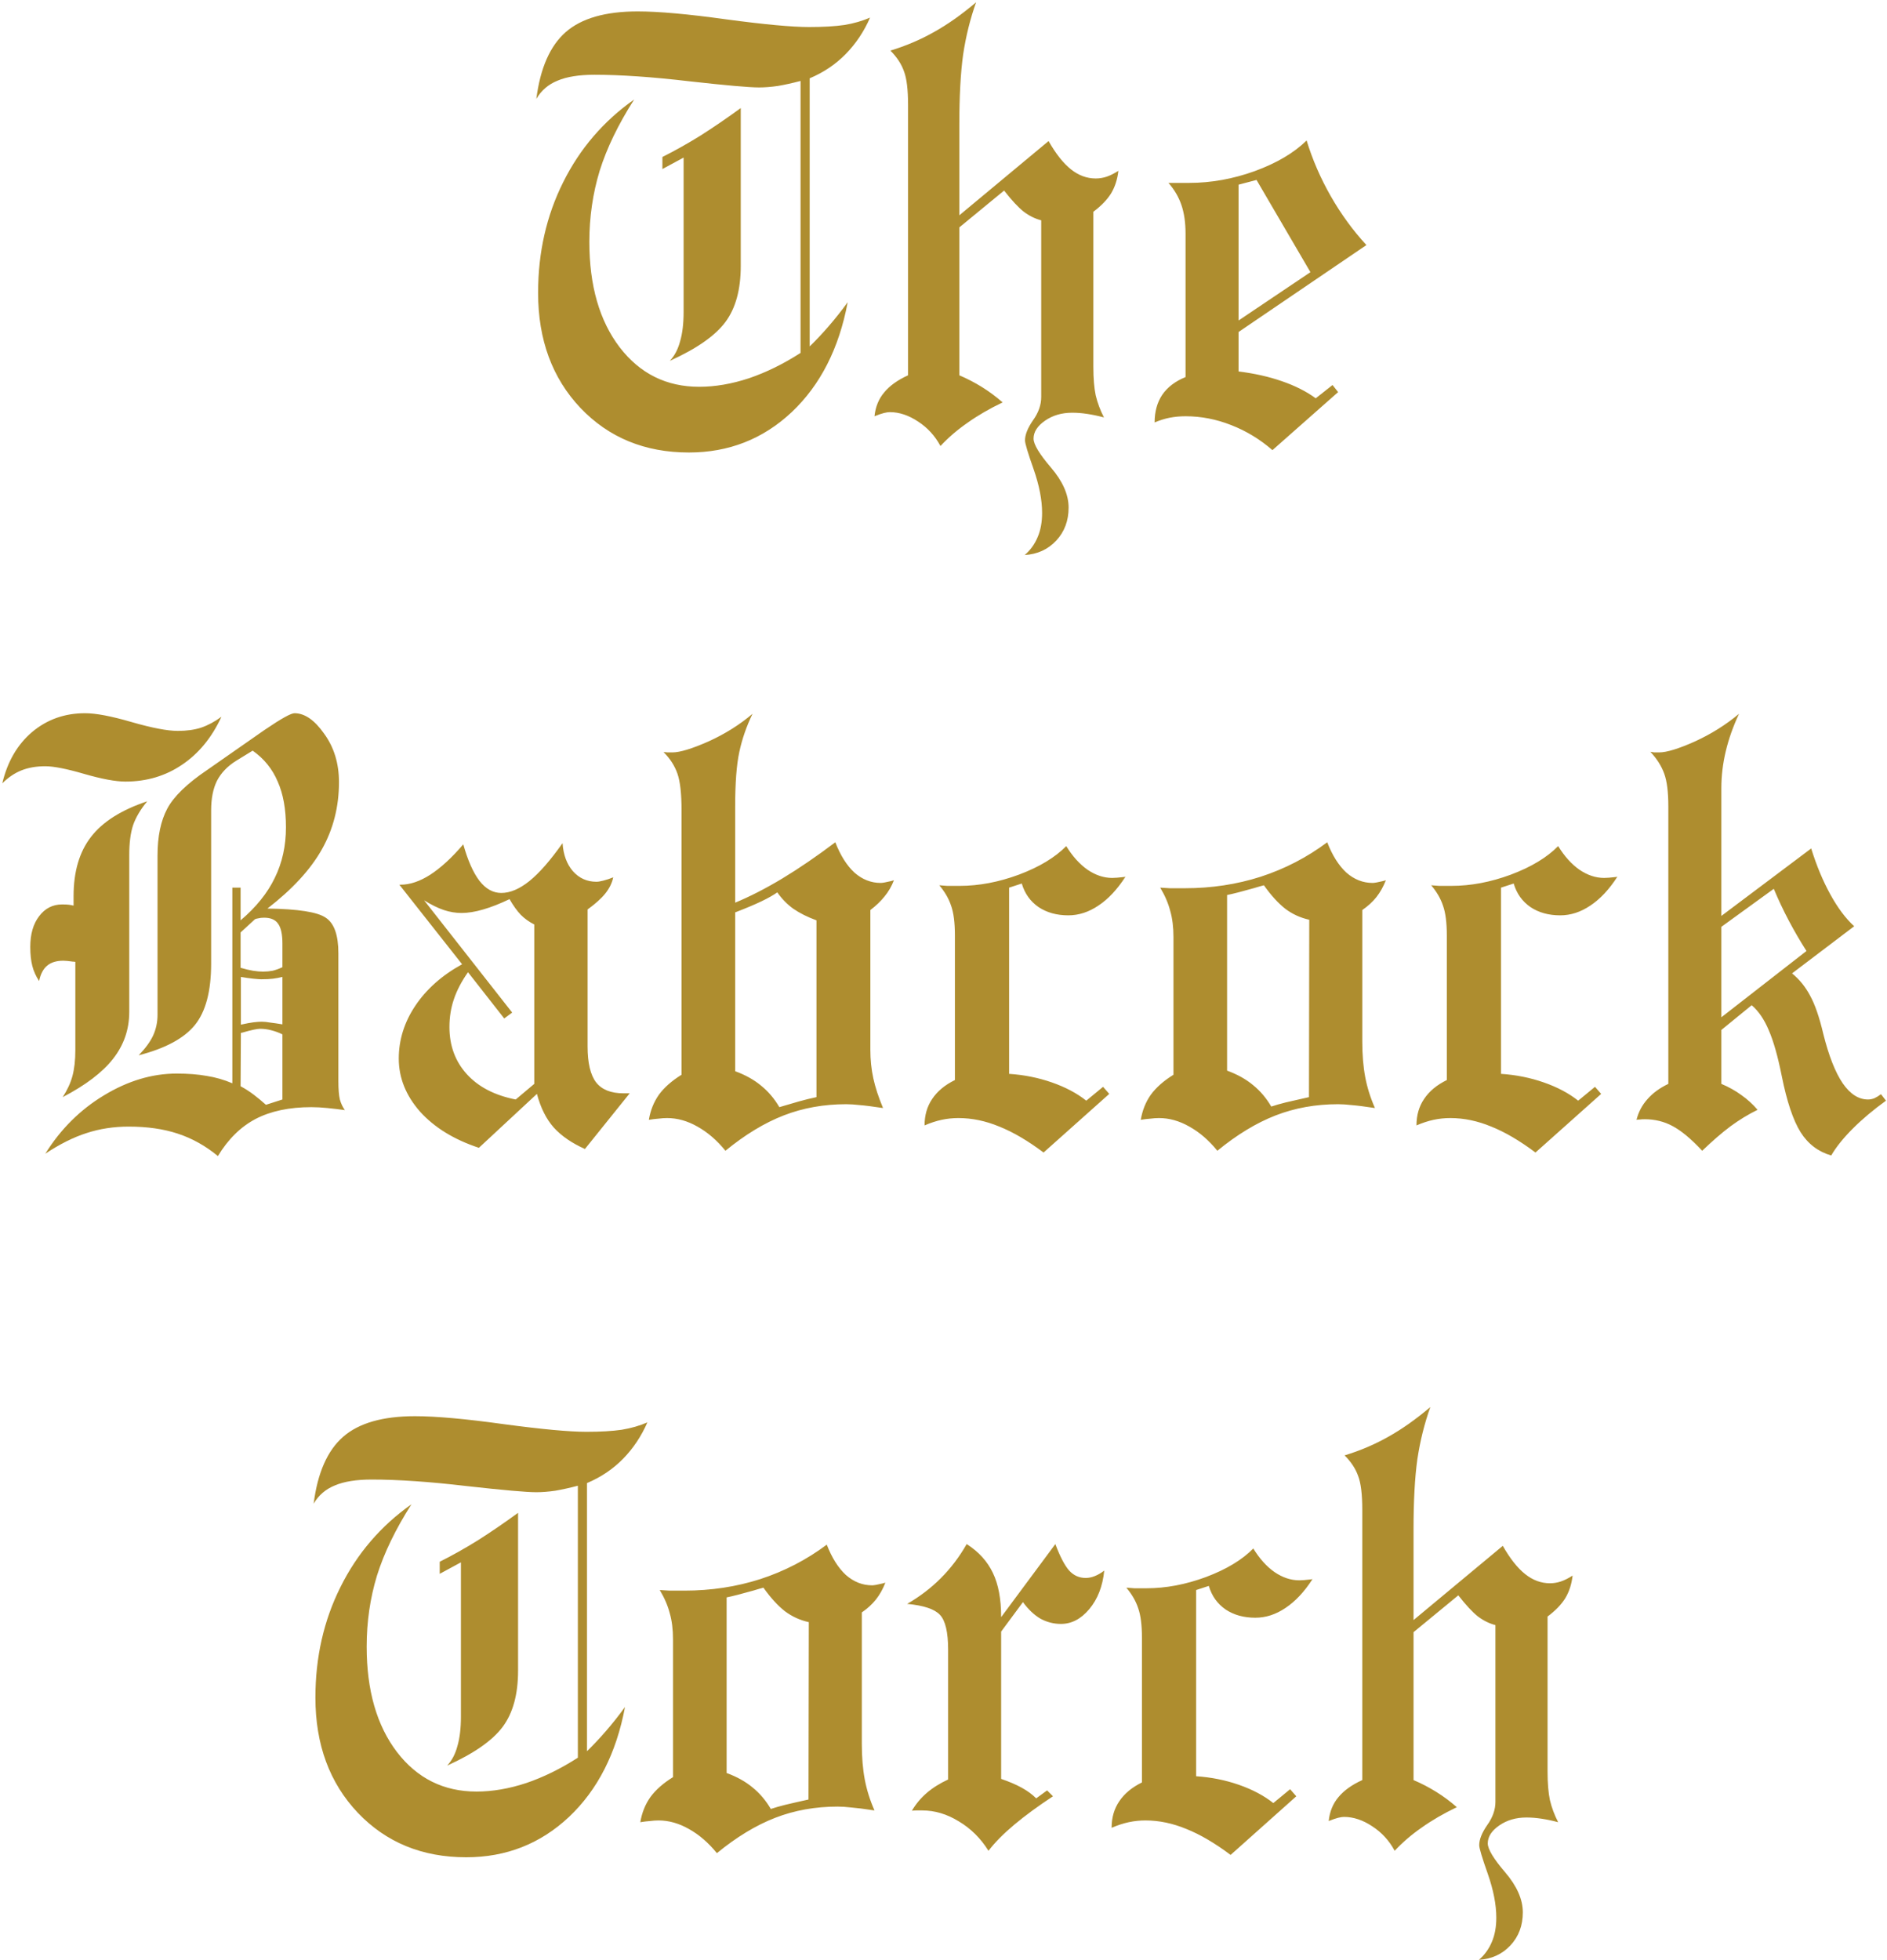 <svg width="782" height="812" viewBox="0 0 782 812" fill="none" xmlns="http://www.w3.org/2000/svg">
<path d="M277.562 149.506C279.515 147.471 280.939 144.786 281.834 141.449C282.811 138.113 283.299 134.044 283.299 129.242V65.277L274.51 70.038V65.033C279.718 62.429 285.008 59.459 290.379 56.122C295.75 52.704 301.284 48.92 306.98 44.77V110.199C306.98 119.965 304.865 127.696 300.633 133.393C296.401 139.089 288.711 144.46 277.562 149.506ZM222.264 40.985C223.891 28.209 227.96 18.972 234.471 13.275C240.981 7.579 250.91 4.73 264.256 4.73C272.964 4.73 285.211 5.829 300.999 8.026C316.787 10.142 328.221 11.2 335.301 11.2C341.16 11.2 346.043 10.915 349.949 10.346C353.855 9.695 357.396 8.677 360.569 7.294C358.047 13.072 354.669 18.117 350.438 22.431C346.287 26.662 341.323 29.999 335.545 32.44V143.524C338.068 141.083 340.672 138.316 343.357 135.224C346.043 132.131 348.688 128.795 351.292 125.214C347.711 144.338 339.98 159.516 328.099 170.746C316.217 181.895 302.016 187.47 285.496 187.47C267.267 187.47 252.293 181.326 240.574 169.037C228.855 156.667 222.996 140.757 222.996 121.308C222.996 104.625 226.455 89.366 233.372 75.531C240.289 61.615 250.096 50.181 262.791 41.23C256.199 51.565 251.438 61.412 248.509 70.77C245.66 80.129 244.236 89.936 244.236 100.189C244.236 118.337 248.427 132.904 256.81 143.891C265.192 154.796 276.178 160.248 289.769 160.248C296.36 160.248 303.237 159.068 310.398 156.708C317.56 154.267 324.681 150.767 331.761 146.21V33.539C328.343 34.434 325.21 35.126 322.361 35.614C319.513 36.021 316.909 36.225 314.549 36.225C310.48 36.225 300.796 35.37 285.496 33.661C270.278 31.871 257.216 30.976 246.312 30.976C239.964 30.976 234.878 31.789 231.053 33.417C227.228 34.963 224.298 37.486 222.264 40.985ZM362.4 172.455C362.807 168.549 364.15 165.253 366.429 162.567C368.707 159.8 372.003 157.44 376.316 155.487V43.549C376.316 37.12 375.747 32.44 374.607 29.511C373.549 26.5 371.678 23.651 368.992 20.966C375.421 19.013 381.443 16.449 387.059 13.275C392.755 10.102 398.574 5.992 404.515 0.946C402.073 7.782 400.283 14.984 399.144 22.553C398.086 30.121 397.557 39.846 397.557 51.727V89.203L434.544 58.441C437.555 63.731 440.647 67.637 443.821 70.16C446.995 72.683 450.413 73.944 454.075 73.944C455.621 73.944 457.127 73.7 458.592 73.212C460.057 72.724 461.684 71.91 463.475 70.77C463.068 74.351 462.05 77.484 460.423 80.17C458.795 82.774 456.354 85.297 453.099 87.738V151.947C453.099 156.749 453.424 160.696 454.075 163.788C454.808 166.881 455.947 169.932 457.493 172.943C455.052 172.292 452.732 171.804 450.535 171.479C448.419 171.153 446.344 170.99 444.31 170.99C439.996 170.99 436.253 172.089 433.079 174.286C429.905 176.483 428.318 178.965 428.318 181.732C428.318 184.092 430.719 188.08 435.521 193.695C440.403 199.392 442.845 204.926 442.845 210.297C442.845 215.749 441.136 220.307 437.718 223.969C434.3 227.631 429.946 229.625 424.656 229.95C427.016 227.916 428.807 225.434 430.027 222.504C431.248 219.656 431.858 216.319 431.858 212.494C431.858 207.123 430.678 201.06 428.318 194.306C425.958 187.632 424.778 183.686 424.778 182.465C424.778 180.105 425.877 177.338 428.074 174.164C430.353 170.99 431.492 167.776 431.492 164.521V91.278C428.969 90.627 426.569 89.447 424.29 87.738C422.011 85.948 419.285 83.018 416.111 78.949L397.557 94.208V155.487C400.812 156.871 403.945 158.498 406.956 160.37C409.967 162.242 412.815 164.358 415.501 166.718C410.049 169.322 405.206 172.13 400.975 175.141C396.743 178.07 392.999 181.285 389.744 184.784C387.465 180.552 384.373 177.175 380.467 174.652C376.561 172.048 372.654 170.746 368.748 170.746C368.097 170.746 367.283 170.868 366.307 171.112C365.33 171.356 364.028 171.804 362.4 172.455ZM520.726 74.555L513.279 76.508V132.782L543.064 112.763L520.726 74.555ZM478.489 175.019C478.489 170.543 479.547 166.718 481.663 163.544C483.86 160.37 487.075 157.929 491.307 156.22V96.772C491.307 92.214 490.737 88.267 489.598 84.931C488.458 81.594 486.668 78.542 484.227 75.775H492.771C501.886 75.775 510.96 74.148 519.993 70.893C529.108 67.556 536.269 63.324 541.478 58.197C543.919 66.172 547.256 73.863 551.487 81.269C555.719 88.674 560.643 95.429 566.258 101.532L513.279 137.543V153.9C519.871 154.714 525.853 156.057 531.224 157.929C536.676 159.8 541.355 162.16 545.262 165.009L552.22 159.516L554.539 162.445L527.317 186.493C522.19 182.017 516.494 178.559 510.228 176.117C504.043 173.676 497.736 172.455 491.307 172.455C489.028 172.455 486.831 172.659 484.715 173.065C482.68 173.472 480.605 174.123 478.489 175.019ZM99.705 450.027C101.658 451.085 103.489 452.265 105.198 453.567C106.907 454.869 108.576 456.253 110.203 457.718L117.039 455.521V428.543C115.574 427.811 114.028 427.241 112.4 426.834C110.854 426.427 109.308 426.224 107.762 426.224C106.541 426.224 104.1 426.753 100.438 427.811L99.827 427.933L99.705 450.027ZM99.827 424.515C102.024 424.026 103.774 423.701 105.076 423.538C106.46 423.375 107.599 423.294 108.494 423.294C109.471 423.294 110.651 423.416 112.034 423.66C113.418 423.823 115.086 424.067 117.039 424.393V404.739C115.737 405.065 114.435 405.309 113.133 405.472C111.912 405.634 110.285 405.716 108.25 405.716C107.68 405.716 106.582 405.634 104.954 405.472C103.408 405.309 101.699 405.065 99.827 404.739V424.515ZM99.705 400.955C101.658 401.525 103.367 401.932 104.832 402.176C106.378 402.42 107.762 402.542 108.982 402.542C110.366 402.542 111.709 402.42 113.011 402.176C114.313 401.85 115.656 401.362 117.039 400.711V390.945C117.039 387.039 116.429 384.272 115.208 382.645C114.069 381.017 112.156 380.203 109.471 380.203C108.494 380.203 107.721 380.285 107.151 380.447C106.582 380.529 106.093 380.651 105.687 380.813L99.705 386.307V400.955ZM57.469 437.21C60.236 434.362 62.23 431.635 63.45 429.031C64.671 426.346 65.281 423.497 65.281 420.486V354.446C65.281 346.552 66.624 340.083 69.31 335.037C71.995 329.992 77.488 324.661 85.789 319.046L109.593 302.444L109.959 302.2C116.551 297.724 120.579 295.486 122.044 295.486C126.276 295.486 130.385 298.335 134.373 304.031C138.442 309.646 140.477 316.32 140.477 324.051C140.477 334.223 138.117 343.501 133.396 351.883C128.676 360.265 121.149 368.444 110.813 376.419C123.509 376.582 131.565 377.843 134.983 380.203C138.483 382.482 140.232 387.405 140.232 394.974V447.952C140.232 451.289 140.436 453.812 140.843 455.521C141.331 457.229 142.023 458.694 142.918 459.915C140.558 459.59 138.157 459.305 135.716 459.061C133.356 458.816 131.118 458.694 129.002 458.694C119.887 458.694 112.197 460.322 105.931 463.577C99.746 466.832 94.537 471.959 90.306 478.958C85.179 474.726 79.645 471.634 73.704 469.681C67.845 467.728 61.05 466.751 53.318 466.751C47.133 466.751 41.315 467.646 35.862 469.437C30.491 471.146 24.795 473.994 18.773 477.981C25.12 467.809 33.217 459.752 43.065 453.812C52.993 447.789 63.043 444.778 73.216 444.778C77.936 444.778 82.086 445.104 85.667 445.755C89.329 446.325 92.869 447.342 96.287 448.807V367.752H99.705V381.302C106.134 375.849 110.854 369.99 113.865 363.724C116.958 357.457 118.504 350.459 118.504 342.728C118.504 335.241 117.365 328.934 115.086 323.807C112.889 318.598 109.43 314.326 104.71 310.989L97.752 315.262C94.253 317.459 91.648 320.185 89.939 323.44C88.312 326.696 87.498 330.805 87.498 335.77V399.246C87.498 410.639 85.26 419.103 80.784 424.637C76.308 430.171 68.537 434.362 57.469 437.21ZM0.95 324.539C3.066 315.587 7.176 308.507 13.279 303.299C19.464 298.09 26.788 295.486 35.252 295.486C39.728 295.486 46.157 296.707 54.539 299.148C63.003 301.59 69.391 302.811 73.704 302.811C77.366 302.811 80.581 302.363 83.348 301.468C86.196 300.491 89.004 298.986 91.77 296.951C87.783 305.577 82.33 312.21 75.413 316.849C68.577 321.487 60.765 323.807 51.976 323.807C47.907 323.807 42.21 322.749 34.886 320.633C27.643 318.517 22.272 317.459 18.773 317.459C15.029 317.459 11.733 318.029 8.885 319.168C6.036 320.307 3.392 322.098 0.95 324.539ZM25.975 454.544C27.846 451.696 29.189 448.807 30.003 445.877C30.817 442.866 31.224 439.244 31.224 435.013V398.514C30.898 398.432 30.532 398.392 30.125 398.392C28.416 398.147 27.114 398.025 26.219 398.025C23.37 398.025 21.133 398.717 19.505 400.101C17.877 401.484 16.779 403.6 16.209 406.448C14.907 404.495 13.971 402.42 13.401 400.223C12.832 398.025 12.547 395.381 12.547 392.288C12.547 386.998 13.768 382.767 16.209 379.593C18.65 376.338 21.824 374.71 25.73 374.71C26.951 374.71 27.887 374.751 28.538 374.832C29.189 374.913 29.84 375.035 30.491 375.198V371.292C30.491 361.119 32.892 352.941 37.693 346.756C42.495 340.49 50.267 335.566 61.009 331.985C58.242 335.322 56.289 338.618 55.149 341.873C54.092 345.128 53.562 349.238 53.562 354.202V419.266C53.562 426.508 51.325 432.978 46.849 438.675C42.454 444.29 35.496 449.58 25.975 454.544ZM221.409 449.051V383.011C219.293 381.953 217.422 380.61 215.794 378.982C214.248 377.355 212.701 375.198 211.155 372.513C207.249 374.384 203.628 375.809 200.291 376.785C196.954 377.762 193.943 378.25 191.258 378.25C188.816 378.25 186.375 377.843 183.934 377.029C181.492 376.215 178.766 374.873 175.755 373.001L212.254 419.51L208.958 421.951L193.943 402.786C191.258 406.611 189.305 410.354 188.084 414.017C186.863 417.597 186.253 421.422 186.253 425.491C186.253 433.222 188.654 439.733 193.455 445.022C198.257 450.312 205.011 453.812 213.719 455.521L221.409 449.051ZM222.508 453.201L198.46 475.54C188.125 472.122 179.987 467.117 174.046 460.525C168.187 453.852 165.257 446.528 165.257 438.553C165.257 430.822 167.535 423.538 172.093 416.702C176.731 409.785 183.201 404.048 191.502 399.49L165.501 366.531H165.989C169.896 366.531 174.005 365.148 178.318 362.381C182.713 359.533 187.27 355.341 191.99 349.808C193.862 356.481 196.1 361.526 198.704 364.944C201.308 368.281 204.319 369.949 207.737 369.949C211.399 369.949 215.265 368.322 219.334 365.066C223.484 361.73 228.082 356.481 233.128 349.319C233.453 354.121 234.878 357.986 237.4 360.916C240.005 363.846 243.26 365.311 247.166 365.311C247.898 365.311 248.875 365.148 250.096 364.822C251.398 364.497 252.741 364.049 254.124 363.479C253.636 365.84 252.537 368.077 250.828 370.193C249.201 372.228 246.759 374.425 243.504 376.785V433.548C243.504 440.384 244.684 445.348 247.044 448.44C249.404 451.451 253.188 452.957 258.396 452.957H260.96L242.405 476.028C236.953 473.587 232.64 470.617 229.466 467.117C226.373 463.618 224.054 458.979 222.508 453.201ZM304.661 443.802C308.893 445.348 312.474 447.342 315.403 449.783C318.414 452.225 320.937 455.195 322.972 458.694C325.657 457.881 328.302 457.107 330.906 456.375C333.51 455.643 335.993 455.032 338.353 454.544V381.302C334.609 379.918 331.435 378.331 328.831 376.541C326.308 374.751 324.07 372.472 322.117 369.705C318.943 371.984 313.328 374.669 305.271 377.762L304.661 378.006V443.802ZM268.895 463.943C269.546 460.037 270.929 456.578 273.045 453.567C275.242 450.556 278.375 447.789 282.444 445.267V335.77C282.444 328.852 281.875 323.766 280.735 320.511C279.596 317.256 277.684 314.285 274.998 311.6C275.486 311.6 276.015 311.64 276.585 311.722C277.236 311.722 277.928 311.722 278.66 311.722C281.753 311.722 286.717 310.216 293.553 307.205C300.389 304.113 306.492 300.288 311.863 295.73C309.34 300.939 307.509 306.229 306.37 311.6C305.231 316.889 304.661 324.458 304.661 334.305V373.978C310.765 371.455 317.275 368.118 324.192 363.968C331.191 359.736 338.515 354.731 346.165 348.953C348.281 354.406 350.926 358.597 354.1 361.526C357.355 364.375 360.976 365.799 364.964 365.799C365.696 365.799 367.08 365.555 369.114 365.066C369.684 364.904 370.132 364.782 370.457 364.7C369.48 367.223 368.178 369.461 366.551 371.414C365.005 373.367 363.051 375.239 360.691 377.029V435.013C360.691 439.082 361.098 442.988 361.912 446.731C362.726 450.475 364.069 454.585 365.94 459.061C361.627 458.41 358.413 458.003 356.297 457.84C354.181 457.596 352.309 457.474 350.682 457.474C341.404 457.474 332.778 459.02 324.803 462.112C316.827 465.205 308.771 470.088 300.633 476.761C297.133 472.448 293.268 469.111 289.036 466.751C284.886 464.391 280.695 463.211 276.463 463.211C275.324 463.211 274.144 463.292 272.923 463.455C271.702 463.536 270.359 463.699 268.895 463.943ZM418.187 444.9C424.371 445.307 430.271 446.487 435.887 448.44C441.502 450.394 446.263 452.916 450.169 456.009L457.127 450.271L459.69 453.201L432.469 477.493C425.958 472.61 419.855 469.03 414.158 466.751C408.462 464.391 402.806 463.211 397.19 463.211C394.83 463.211 392.511 463.455 390.232 463.943C387.954 464.432 385.594 465.205 383.152 466.263C383.152 462.031 384.21 458.369 386.326 455.276C388.442 452.103 391.575 449.498 395.726 447.464V387.527C395.726 382.238 395.197 378.128 394.139 375.198C393.162 372.269 391.535 369.461 389.256 366.775C390.314 366.857 391.412 366.938 392.552 367.02C393.772 367.02 395.481 367.02 397.679 367.02C405.654 367.02 413.833 365.473 422.215 362.381C430.678 359.207 437.229 355.26 441.868 350.54C444.472 354.772 447.402 358.027 450.657 360.306C453.994 362.584 457.412 363.724 460.911 363.724C461.969 363.724 463.556 363.602 465.672 363.357C465.997 363.276 466.242 363.235 466.404 363.235C462.986 368.525 459.243 372.513 455.174 375.198C451.186 377.884 447.036 379.227 442.723 379.227C437.921 379.227 433.812 378.087 430.394 375.809C426.976 373.449 424.656 370.193 423.436 366.043L418.187 367.752V444.9ZM508.519 443.558C512.75 445.104 516.331 447.098 519.261 449.539C522.272 451.98 524.795 454.951 526.829 458.45C528.538 457.881 530.532 457.311 532.811 456.741C535.171 456.172 538.385 455.439 542.454 454.544L542.576 381.058C538.914 380.244 535.618 378.738 532.688 376.541C529.759 374.262 526.788 371.007 523.777 366.775C522.801 367.02 521.377 367.426 519.505 367.996C514.622 369.38 510.96 370.315 508.519 370.804V443.558ZM472.752 463.943C473.403 460.037 474.786 456.578 476.902 453.567C479.1 450.556 482.233 447.789 486.302 445.267V388.26C486.302 384.109 485.854 380.488 484.959 377.396C484.145 374.222 482.762 371.007 480.809 367.752C482.029 367.833 483.372 367.915 484.837 367.996C486.383 367.996 488.458 367.996 491.062 367.996C502.049 367.996 512.506 366.409 522.435 363.235C532.444 359.98 541.64 355.219 550.022 348.953C552.138 354.406 554.783 358.597 557.957 361.526C561.212 364.375 564.834 365.799 568.821 365.799C569.554 365.799 570.937 365.555 572.972 365.066C573.541 364.904 573.989 364.782 574.314 364.7C573.257 367.386 571.954 369.705 570.408 371.658C568.862 373.611 566.909 375.402 564.549 377.029V431.473C564.549 437.007 564.956 441.93 565.77 446.243C566.583 450.556 567.926 454.829 569.798 459.061C565.485 458.41 562.27 458.003 560.154 457.84C558.038 457.596 556.167 457.474 554.539 457.474C545.262 457.474 536.635 459.02 528.66 462.112C520.685 465.205 512.628 470.088 504.49 476.761C500.991 472.448 497.125 469.111 492.894 466.751C488.743 464.391 484.552 463.211 480.32 463.211C479.181 463.211 478.001 463.292 476.78 463.455C475.56 463.536 474.217 463.699 472.752 463.943ZM622.044 444.9C628.229 445.307 634.129 446.487 639.744 448.44C645.359 450.394 650.12 452.916 654.026 456.009L660.984 450.271L663.548 453.201L636.326 477.493C629.816 472.61 623.712 469.03 618.016 466.751C612.319 464.391 606.663 463.211 601.048 463.211C598.688 463.211 596.368 463.455 594.09 463.943C591.811 464.432 589.451 465.205 587.01 466.263C587.01 462.031 588.068 458.369 590.184 455.276C592.299 452.103 595.433 449.498 599.583 447.464V387.527C599.583 382.238 599.054 378.128 597.996 375.198C597.02 372.269 595.392 369.461 593.113 366.775C594.171 366.857 595.27 366.938 596.409 367.02C597.63 367.02 599.339 367.02 601.536 367.02C609.511 367.02 617.69 365.473 626.072 362.381C634.536 359.207 641.087 355.26 645.726 350.54C648.33 354.772 651.259 358.027 654.515 360.306C657.851 362.584 661.269 363.724 664.769 363.724C665.826 363.724 667.413 363.602 669.529 363.357C669.855 363.276 670.099 363.235 670.262 363.235C666.844 368.525 663.1 372.513 659.031 375.198C655.044 377.884 650.893 379.227 646.58 379.227C641.779 379.227 637.669 378.087 634.251 375.809C630.833 373.449 628.514 370.193 627.293 366.043L622.044 367.752V444.9ZM713.353 379.471L750.584 351.517C752.781 358.597 755.426 364.944 758.519 370.56C761.611 376.175 764.907 380.569 768.406 383.743L742.649 403.274C745.66 405.716 748.143 408.768 750.096 412.43C752.13 416.092 753.961 421.382 755.589 428.299C757.868 437.413 760.553 444.249 763.646 448.807C766.738 453.283 770.237 455.521 774.144 455.521C774.957 455.521 775.812 455.358 776.707 455.032C777.602 454.625 778.538 454.056 779.515 453.323L781.59 456.009C776.382 459.752 771.784 463.618 767.796 467.605C763.89 471.512 760.919 475.215 758.885 478.714C753.514 477.168 749.282 473.953 746.189 469.07C743.097 464.106 740.493 456.334 738.377 445.755C736.749 437.617 734.959 431.31 733.006 426.834C731.134 422.358 728.774 418.899 725.926 416.458L713.353 426.712V449.051C716.445 450.353 719.212 451.899 721.653 453.689C724.095 455.398 726.333 457.433 728.367 459.793C724.542 461.665 720.799 463.943 717.137 466.629C713.556 469.314 709.65 472.692 705.418 476.761C700.779 471.797 696.67 468.379 693.089 466.507C689.59 464.635 685.765 463.699 681.614 463.699C680.719 463.699 680.027 463.74 679.539 463.821C679.051 463.821 678.603 463.862 678.196 463.943C679.01 460.688 680.516 457.84 682.713 455.398C684.91 452.876 687.799 450.76 691.38 449.051V334.061C691.38 328.12 690.81 323.603 689.671 320.511C688.532 317.337 686.619 314.326 683.934 311.478C684.422 311.559 684.951 311.64 685.521 311.722C686.172 311.722 686.863 311.722 687.596 311.722C690.688 311.722 695.612 310.216 702.366 307.205C709.121 304.113 715.224 300.288 720.677 295.73C718.235 300.939 716.404 306.106 715.184 311.233C713.963 316.36 713.353 321.447 713.353 326.492V379.471ZM713.353 421.463L748.631 393.997C746.027 389.928 743.585 385.737 741.307 381.424C739.028 377.111 736.953 372.716 735.081 368.24L713.353 383.987V421.463ZM185.276 731.506C187.229 729.471 188.654 726.786 189.549 723.449C190.525 720.113 191.014 716.044 191.014 711.242V647.277L182.225 652.038V647.033C187.433 644.429 192.723 641.459 198.094 638.122C203.465 634.704 208.999 630.92 214.695 626.77V692.199C214.695 701.965 212.579 709.696 208.348 715.393C204.116 721.089 196.425 726.46 185.276 731.506ZM129.979 622.985C131.606 610.209 135.675 600.972 142.186 595.275C148.696 589.579 158.624 586.73 171.971 586.73C180.678 586.73 192.926 587.829 208.714 590.026C224.502 592.142 235.936 593.2 243.016 593.2C248.875 593.2 253.758 592.915 257.664 592.346C261.57 591.695 265.11 590.677 268.284 589.294C265.761 595.072 262.384 600.118 258.152 604.431C254.002 608.662 249.038 611.999 243.26 614.44V725.524C245.783 723.083 248.387 720.316 251.072 717.224C253.758 714.131 256.403 710.795 259.007 707.214C255.426 726.338 247.695 741.516 235.813 752.746C223.932 763.895 209.731 769.47 193.211 769.47C174.982 769.47 160.008 763.326 148.289 751.037C136.57 738.667 130.711 722.757 130.711 703.308C130.711 686.625 134.17 671.366 141.087 657.531C148.004 643.615 157.811 632.181 170.506 623.229C163.914 633.565 159.153 643.412 156.224 652.771C153.375 662.129 151.951 671.936 151.951 682.189C151.951 700.337 156.142 714.904 164.524 725.891C172.907 736.796 183.893 742.248 197.483 742.248C204.075 742.248 210.952 741.068 218.113 738.708C225.275 736.267 232.396 732.767 239.476 728.21V615.539C236.058 616.434 232.924 617.126 230.076 617.614C227.228 618.021 224.624 618.225 222.264 618.225C218.195 618.225 208.51 617.37 193.211 615.661C177.993 613.871 164.931 612.976 154.026 612.976C147.679 612.976 142.592 613.789 138.768 615.417C134.943 616.963 132.013 619.486 129.979 622.985ZM301.121 734.558C305.353 736.104 308.934 738.098 311.863 740.539C314.874 742.98 317.397 745.951 319.432 749.45C321.141 748.881 323.134 748.311 325.413 747.741C327.773 747.172 330.988 746.439 335.057 745.544L335.179 672.058C331.517 671.244 328.221 669.738 325.291 667.541C322.361 665.262 319.391 662.007 316.38 657.775C315.403 658.02 313.979 658.426 312.107 658.996C307.225 660.38 303.562 661.315 301.121 661.804V734.558ZM265.354 754.943C266.006 751.037 267.389 747.578 269.505 744.567C271.702 741.556 274.835 738.789 278.904 736.267V679.26C278.904 675.109 278.457 671.488 277.562 668.396C276.748 665.222 275.364 662.007 273.411 658.752C274.632 658.833 275.975 658.915 277.439 658.996C278.986 658.996 281.061 658.996 283.665 658.996C294.651 658.996 305.109 657.409 315.037 654.235C325.047 650.98 334.243 646.219 342.625 639.953C344.741 645.406 347.386 649.597 350.56 652.526C353.815 655.375 357.436 656.799 361.424 656.799C362.156 656.799 363.54 656.555 365.574 656.066C366.144 655.904 366.591 655.782 366.917 655.7C365.859 658.386 364.557 660.705 363.011 662.658C361.465 664.611 359.511 666.402 357.151 668.029V722.473C357.151 728.007 357.558 732.93 358.372 737.243C359.186 741.556 360.529 745.829 362.4 750.061C358.087 749.41 354.873 749.003 352.757 748.84C350.641 748.596 348.769 748.474 347.142 748.474C337.864 748.474 329.238 750.02 321.263 753.112C313.287 756.205 305.231 761.088 297.093 767.761C293.593 763.448 289.728 760.111 285.496 757.751C281.346 755.391 277.155 754.211 272.923 754.211C271.784 754.211 270.604 754.292 269.383 754.455C268.162 754.536 266.819 754.699 265.354 754.943ZM409.642 766.784C406.386 761.576 402.277 757.507 397.312 754.577C392.43 751.566 387.384 750.061 382.176 750.061C381.118 750.061 380.304 750.061 379.734 750.061C379.165 750.061 378.554 750.101 377.903 750.183C379.531 747.416 381.565 744.974 384.007 742.858C386.448 740.743 389.419 738.871 392.918 737.243V683.532C392.918 676.208 391.779 671.366 389.5 669.006C387.303 666.646 382.786 665.14 375.95 664.489C381.159 661.478 385.797 657.938 389.866 653.869C394.017 649.719 397.597 644.999 400.608 639.709C405.573 642.883 409.194 646.87 411.473 651.672C413.751 656.392 414.891 662.495 414.891 669.982L437.352 639.709C439.305 644.917 441.217 648.579 443.089 650.695C444.961 652.73 447.239 653.747 449.925 653.747C451.146 653.747 452.366 653.503 453.587 653.015C454.889 652.526 456.232 651.753 457.615 650.695C456.964 657.206 454.889 662.536 451.39 666.687C447.972 670.756 444.065 672.79 439.671 672.79C436.66 672.79 433.812 672.058 431.126 670.593C428.522 669.047 426.121 666.768 423.924 663.757L414.891 675.964V736.999C418.227 738.138 421.076 739.359 423.436 740.661C425.796 741.963 427.789 743.428 429.417 745.056L433.934 741.76L436.375 744.201C430.19 748.27 424.86 752.176 420.384 755.92C415.908 759.663 412.327 763.285 409.642 766.784ZM495.701 735.9C501.886 736.307 507.786 737.487 513.401 739.44C519.017 741.394 523.777 743.916 527.684 747.009L534.642 741.271L537.205 744.201L509.983 768.493C503.473 763.61 497.369 760.03 491.673 757.751C485.976 755.391 480.32 754.211 474.705 754.211C472.345 754.211 470.026 754.455 467.747 754.943C465.468 755.432 463.108 756.205 460.667 757.263C460.667 753.031 461.725 749.369 463.841 746.276C465.957 743.103 469.09 740.498 473.24 738.464V678.527C473.24 673.238 472.711 669.128 471.653 666.198C470.677 663.269 469.049 660.461 466.771 657.775C467.828 657.857 468.927 657.938 470.066 658.02C471.287 658.02 472.996 658.02 475.193 658.02C483.169 658.02 491.347 656.473 499.729 653.381C508.193 650.207 514.744 646.26 519.383 641.54C521.987 645.772 524.917 649.027 528.172 651.306C531.508 653.584 534.926 654.724 538.426 654.724C539.484 654.724 541.071 654.602 543.187 654.357C543.512 654.276 543.756 654.235 543.919 654.235C540.501 659.525 536.757 663.513 532.688 666.198C528.701 668.884 524.55 670.227 520.237 670.227C515.436 670.227 511.326 669.087 507.908 666.809C504.49 664.449 502.171 661.193 500.95 657.043L495.701 658.752V735.9ZM550.633 754.455C551.04 750.549 552.382 747.253 554.661 744.567C556.94 741.8 560.236 739.44 564.549 737.487V625.549C564.549 619.12 563.979 614.44 562.84 611.511C561.782 608.5 559.91 605.651 557.225 602.966C563.654 601.013 569.676 598.449 575.291 595.275C580.988 592.102 586.806 587.992 592.747 582.946C590.306 589.782 588.515 596.984 587.376 604.553C586.318 612.121 585.789 621.846 585.789 633.728V671.203L622.776 640.441C625.787 645.731 628.88 649.637 632.054 652.16C635.228 654.683 638.646 655.944 642.308 655.944C643.854 655.944 645.359 655.7 646.824 655.212C648.289 654.724 649.917 653.91 651.707 652.771C651.3 656.351 650.283 659.484 648.655 662.17C647.028 664.774 644.586 667.297 641.331 669.738V733.947C641.331 738.749 641.657 742.696 642.308 745.788C643.04 748.881 644.179 751.932 645.726 754.943C643.284 754.292 640.965 753.804 638.768 753.479C636.652 753.153 634.576 752.99 632.542 752.99C628.229 752.99 624.485 754.089 621.312 756.286C618.138 758.483 616.551 760.965 616.551 763.732C616.551 766.092 618.951 770.08 623.753 775.695C628.636 781.392 631.077 786.926 631.077 792.297C631.077 797.749 629.368 802.307 625.95 805.969C622.532 809.631 618.178 811.625 612.889 811.95C615.249 809.916 617.039 807.434 618.26 804.504C619.48 801.656 620.091 798.319 620.091 794.494C620.091 789.123 618.911 783.06 616.551 776.306C614.191 769.632 613.011 765.686 613.011 764.465C613.011 762.105 614.109 759.338 616.307 756.164C618.585 752.99 619.725 749.776 619.725 746.521V673.278C617.202 672.627 614.801 671.447 612.522 669.738C610.244 667.948 607.518 665.018 604.344 660.949L585.789 676.208V737.487C589.044 738.871 592.177 740.498 595.188 742.37C598.2 744.242 601.048 746.358 603.733 748.718C598.281 751.322 593.439 754.13 589.207 757.141C584.975 760.07 581.232 763.285 577.977 766.784C575.698 762.552 572.605 759.175 568.699 756.652C564.793 754.048 560.887 752.746 556.98 752.746C556.329 752.746 555.516 752.868 554.539 753.112C553.562 753.356 552.26 753.804 550.633 754.455Z" fill="#AE8D2F"/>
</svg>
